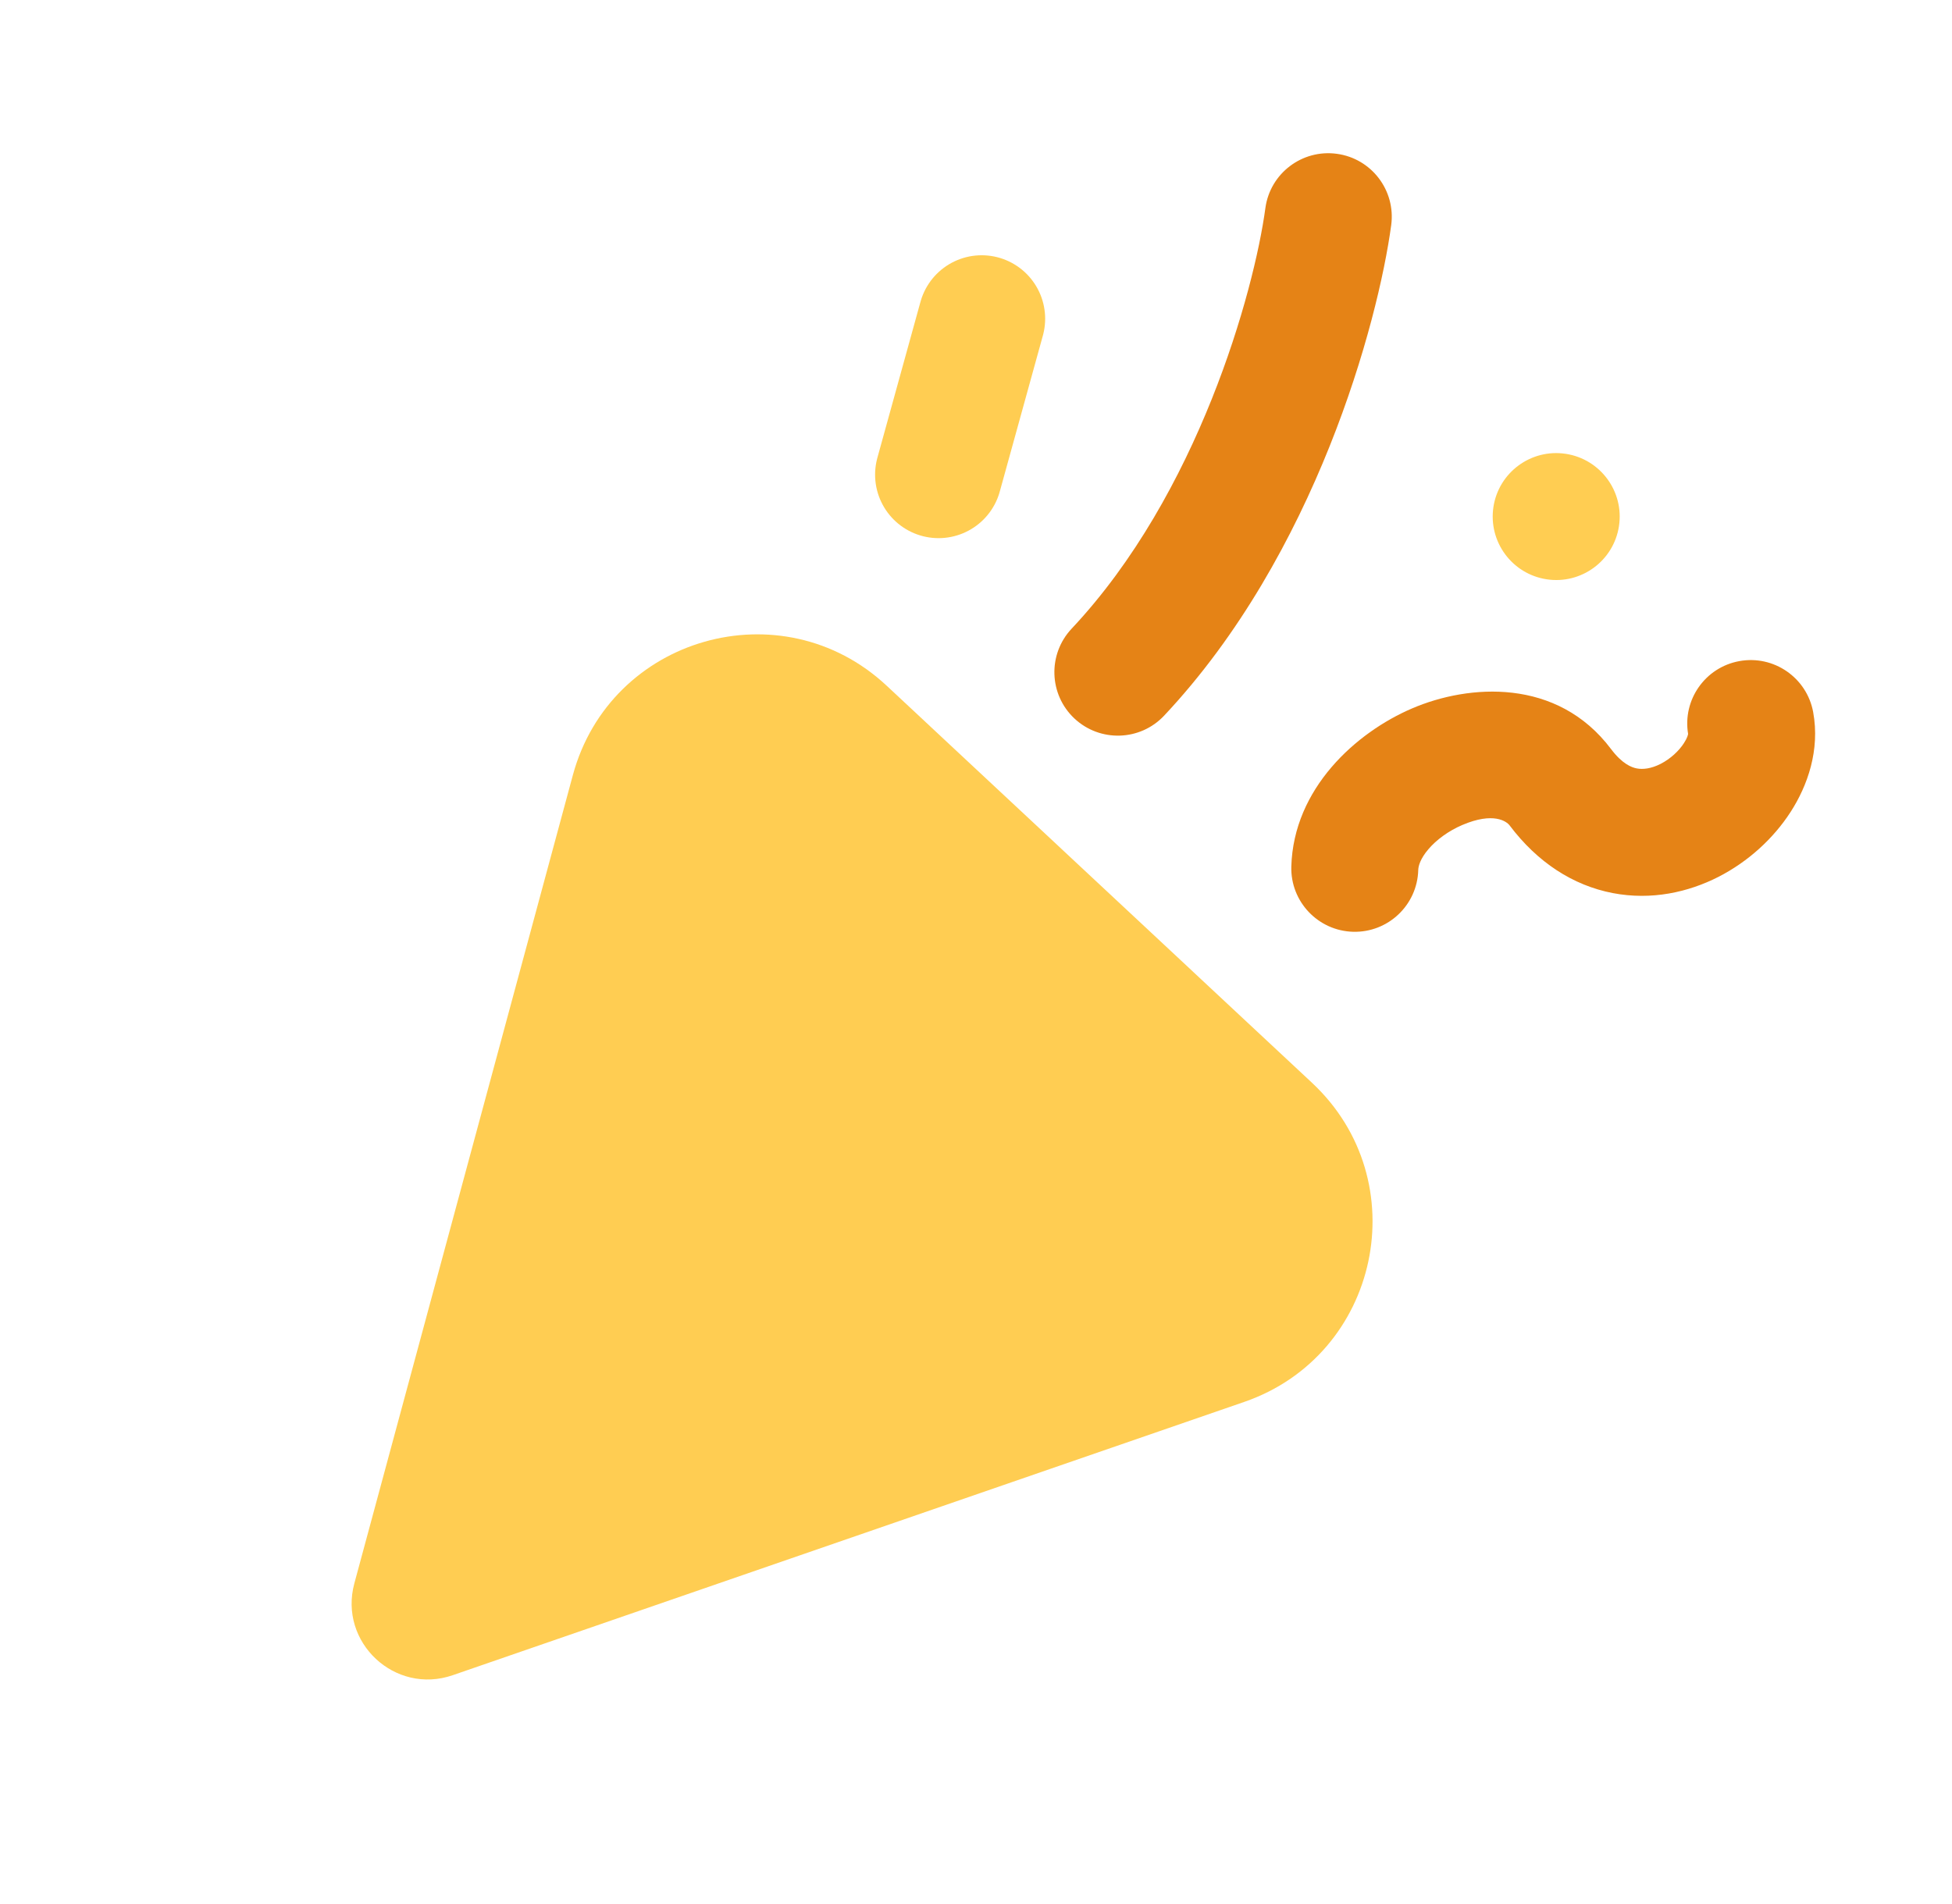 <svg width="41" height="40" viewBox="0 0 41 40" fill="none" xmlns="http://www.w3.org/2000/svg">
<g id="icon_assets/PC" clip-path="url(#clip0_6108_11818)">
<path id="Polygon 2" d="M9.509 35.193C8.296 35.612 7.107 34.503 7.443 33.263L12.032 16.285C12.818 13.375 16.419 12.348 18.623 14.405L27.557 22.747C29.761 24.805 28.983 28.468 26.133 29.452L9.509 35.193Z" fill="#FFCD52"/>
<path id="Vector 160 (Stroke)" fill-rule="evenodd" clip-rule="evenodd" d="M28.078 3.231C28.807 3.329 29.319 4 29.221 4.73C28.945 6.771 27.636 11.646 24.451 15.035C23.947 15.571 23.103 15.597 22.566 15.093C22.03 14.589 22.004 13.745 22.508 13.208C25.167 10.379 26.342 6.121 26.578 4.373C26.676 3.644 27.348 3.132 28.078 3.231Z" fill="#E58316"/>
<path id="Vector 161 (Stroke)" fill-rule="evenodd" clip-rule="evenodd" d="M36.532 13.889C37.256 13.756 37.951 14.236 38.084 14.96C38.23 15.758 37.967 16.504 37.611 17.056C37.248 17.619 36.715 18.104 36.093 18.422C35.466 18.742 34.691 18.919 33.874 18.762C33.037 18.601 32.29 18.114 31.708 17.34C31.646 17.258 31.372 17.05 30.711 17.333C30.422 17.457 30.169 17.644 30.001 17.842C29.831 18.042 29.791 18.195 29.789 18.278C29.769 19.014 29.156 19.595 28.42 19.575C27.684 19.554 27.103 18.941 27.123 18.205C27.169 16.563 28.483 15.386 29.661 14.882C30.846 14.374 32.706 14.23 33.839 15.737C34.075 16.05 34.27 16.122 34.378 16.143C34.506 16.168 34.679 16.15 34.881 16.047C35.087 15.941 35.264 15.776 35.37 15.611C35.443 15.499 35.455 15.433 35.457 15.418C35.338 14.702 35.815 14.02 36.532 13.889Z" fill="#E58316"/>
<path id="Ellipse 1862" d="M34.005 11.053C33.894 11.781 33.214 12.281 32.486 12.17C31.758 12.059 31.258 11.379 31.368 10.651C31.479 9.923 32.16 9.423 32.887 9.534C33.615 9.645 34.116 10.325 34.005 11.053Z" fill="#FFCD52"/>
<path id="Vector 162" d="M19.714 9.972L20.619 6.696" stroke="#FFCD52" stroke-width="2.667" stroke-linecap="round"/>
</g>
<defs>
<clipPath id="clip0_6108_11818">
<rect width="40" height="40" fill="white" transform="translate(0.5)"/>
</clipPath>
</defs>
</svg>
